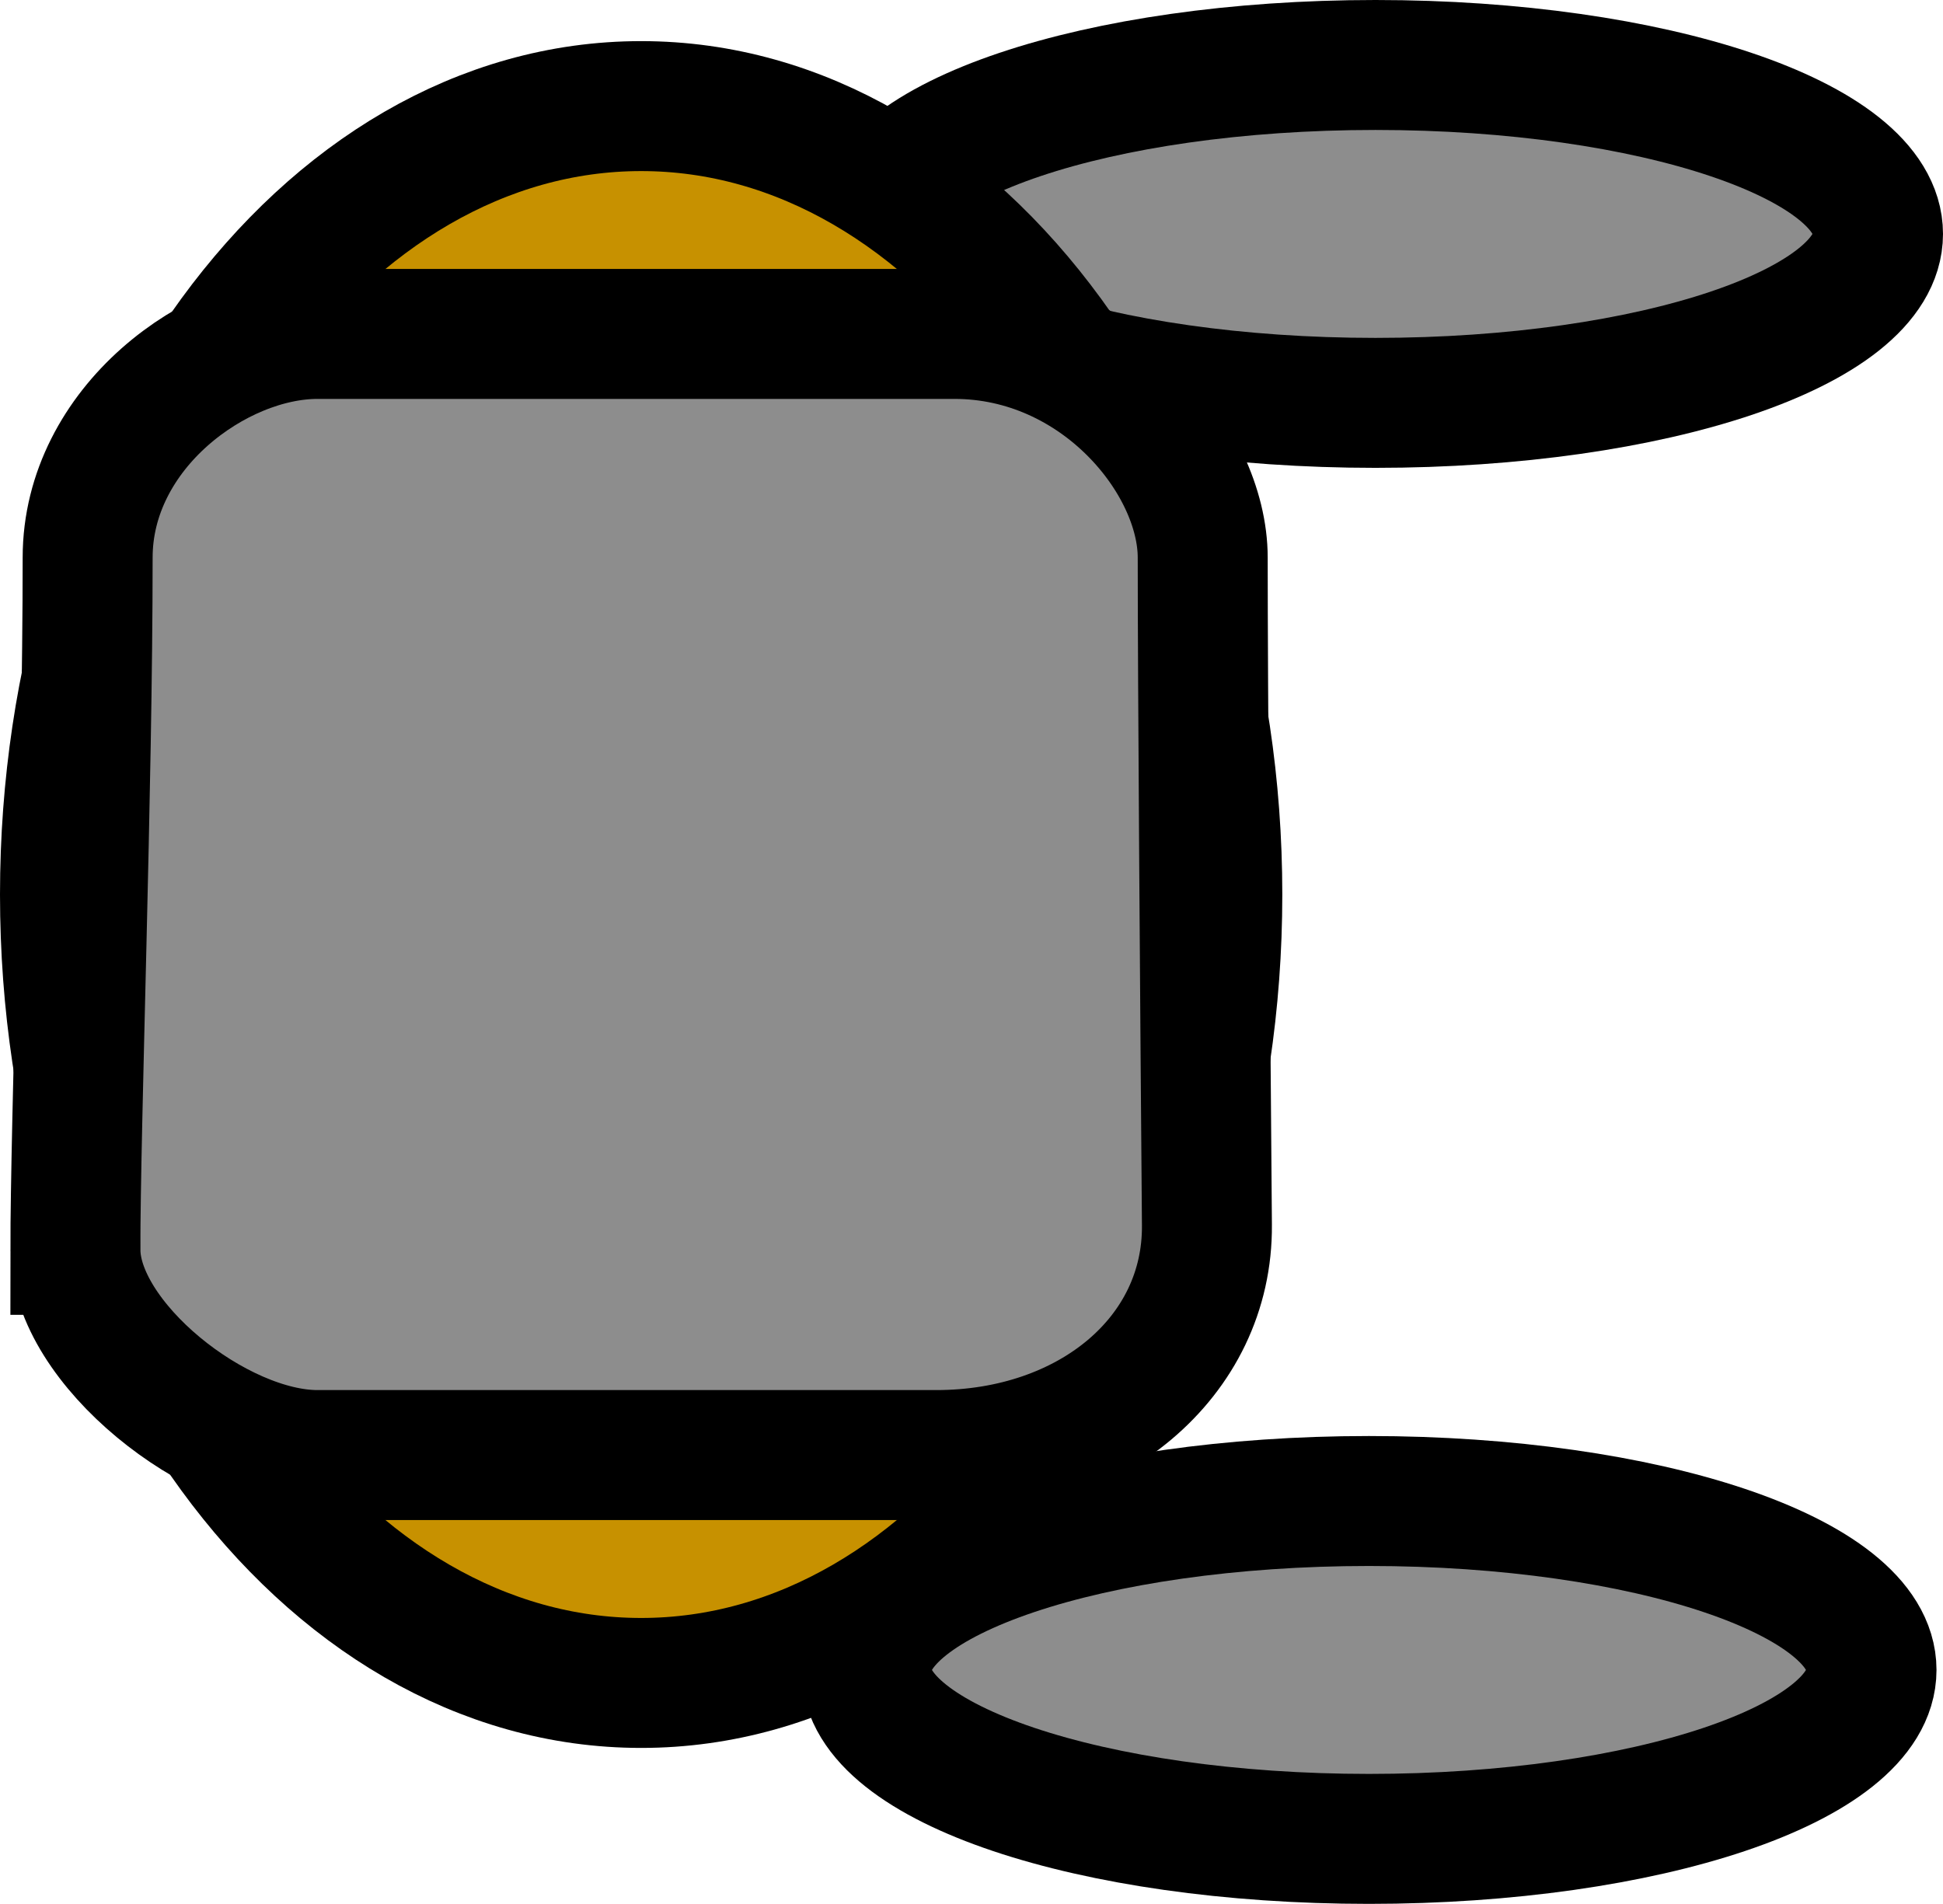 <svg version="1.1" xmlns="http://www.w3.org/2000/svg" xmlns:xlink="http://www.w3.org/1999/xlink" width="37.375" height="36.625" viewBox="0,0,37.375,36.625"><g transform="translate(-227.667,-162.792)"><g data-paper-data="{&quot;isPaintingLayer&quot;:true}" fill-rule="nonzero" stroke="#000000" stroke-width="2.5" stroke-linecap="butt" stroke-linejoin="miter" stroke-miterlimit="10" stroke-dasharray="" stroke-dashoffset="0" style="mix-blend-mode: normal"><path d="M254,191.667c5.339,0 9.667,1.455 9.667,3.25c0,1.795 -4.328,3.25 -9.667,3.25c-5.339,0 -9.667,-1.455 -9.667,-3.25c0,-1.795 4.328,-3.25 9.667,-3.25z" fill="#8d8d8d"/><path d="M254.125,164.042c5.339,0 9.667,1.455 9.667,3.25c0,1.795 -4.328,3.25 -9.667,3.25c-5.339,0 -9.667,-1.455 -9.667,-3.25c0,-1.795 4.328,-3.25 9.667,-3.25z" fill="#8d8d8d"/><path d="M240,164.833c6.121,0 11.083,6.79 11.083,15.167c0,8.376 -4.962,15.167 -11.083,15.167c-6.121,0 -11.083,-6.79 -11.083,-15.167c0,-8.376 4.962,-15.167 11.083,-15.167z" fill="#c79100"/><path d="M229.117,186.835c0,-2.409 0.236,-8.921 0.236,-13.317c0,-2.491 2.465,-4.302 4.419,-4.302c2.316,0 8.054,0 12.257,0c2.782,0 4.773,2.43 4.773,4.302c0,2.39 0.046,8.563 0.081,12.84c0.021,2.549 -2.253,4.425 -5.207,4.425c-4.165,0 -9.651,0 -11.903,0c-1.954,0 -4.655,-2.162 -4.655,-3.948z" fill="#8d8d8d"/></g></g></svg>